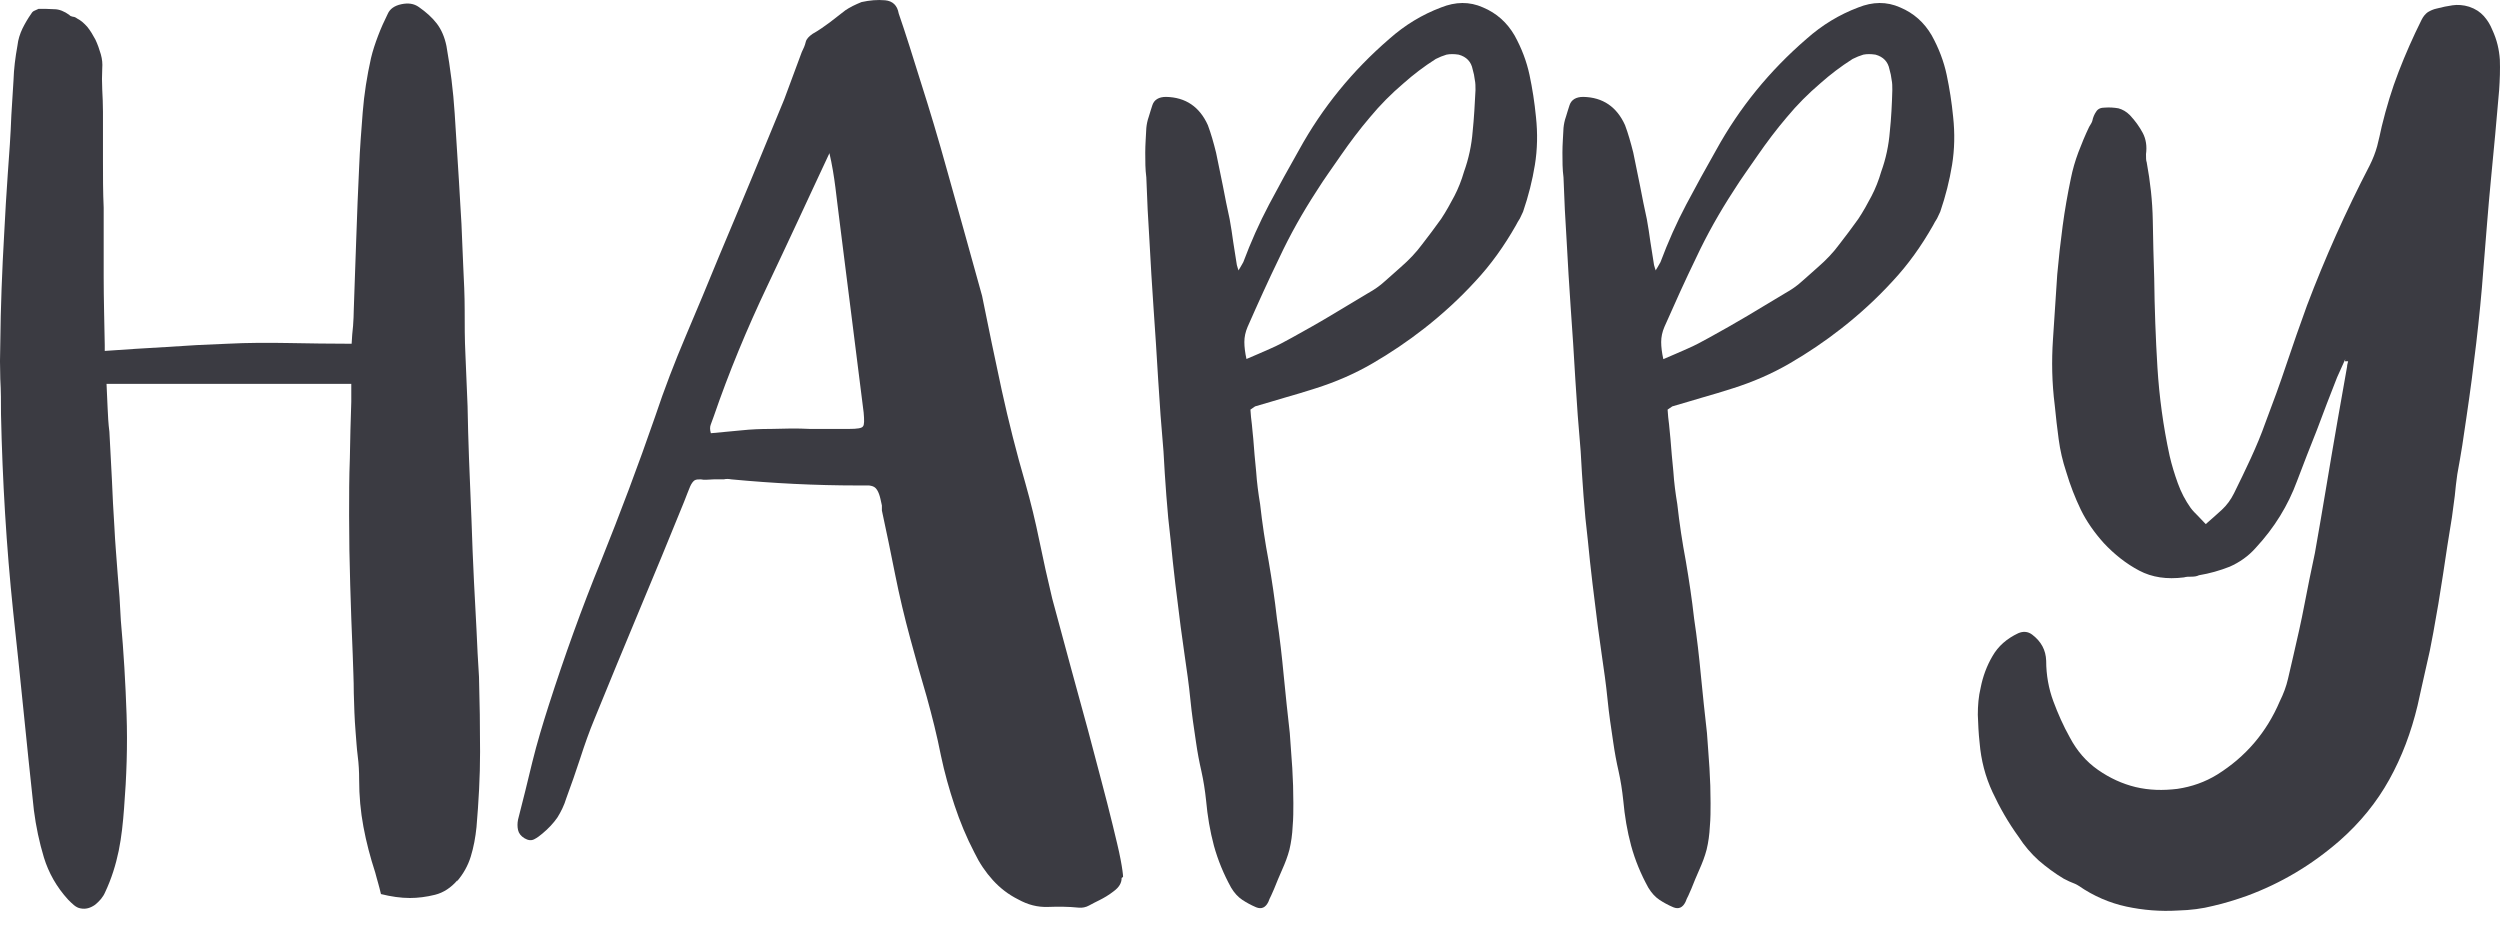 <svg width="70" height="26" viewBox="0 0 70 26" fill="none" xmlns="http://www.w3.org/2000/svg">
<path d="M12.811 24.643C12.631 24.853 12.42 24.994 12.18 25.054C11.94 25.114 11.699 25.144 11.479 25.144C11.218 25.144 10.948 25.104 10.667 25.034C10.637 24.924 10.617 24.813 10.587 24.723C10.557 24.633 10.537 24.533 10.507 24.433C10.367 24.002 10.256 23.581 10.176 23.15C10.096 22.72 10.056 22.289 10.056 21.828C10.056 21.617 10.046 21.397 10.016 21.167C9.986 20.936 9.976 20.716 9.956 20.485C9.926 20.125 9.916 19.764 9.906 19.403C9.906 19.043 9.886 18.682 9.876 18.321C9.846 17.67 9.826 17.019 9.806 16.378C9.786 15.727 9.775 15.085 9.775 14.434C9.775 13.893 9.775 13.362 9.796 12.831C9.806 12.3 9.816 11.779 9.836 11.248C9.836 11.168 9.836 11.098 9.836 11.018C9.836 10.938 9.836 10.848 9.836 10.748H2.983C2.993 10.978 3.003 11.198 3.013 11.419C3.023 11.639 3.033 11.86 3.063 12.09C3.083 12.531 3.113 12.972 3.133 13.422C3.153 13.873 3.173 14.324 3.203 14.755C3.223 15.196 3.264 15.627 3.294 16.067C3.334 16.498 3.364 16.939 3.384 17.38C3.464 18.261 3.514 19.133 3.544 20.005C3.574 20.876 3.544 21.748 3.474 22.629C3.444 23.03 3.404 23.431 3.324 23.822C3.243 24.212 3.123 24.603 2.943 24.984C2.883 25.124 2.783 25.234 2.662 25.334C2.532 25.424 2.402 25.465 2.252 25.434C2.192 25.424 2.131 25.394 2.071 25.344C2.011 25.294 1.961 25.244 1.911 25.194C1.58 24.833 1.36 24.433 1.23 24.012C1.1 23.581 1.009 23.15 0.949 22.689C0.849 21.748 0.749 20.816 0.659 19.904C0.569 18.993 0.468 18.061 0.368 17.119C0.178 15.296 0.068 13.453 0.028 11.599C0.028 11.268 0.028 10.948 0.008 10.607C-0.003 10.277 -0.003 9.946 0.008 9.615C0.018 8.604 0.058 7.572 0.118 6.53C0.148 5.969 0.178 5.408 0.218 4.867C0.258 4.326 0.298 3.775 0.318 3.224C0.338 2.893 0.358 2.572 0.378 2.252C0.388 1.931 0.428 1.611 0.488 1.28C0.508 1.1 0.559 0.949 0.629 0.799C0.699 0.659 0.779 0.519 0.879 0.378C0.899 0.338 0.939 0.308 0.969 0.298C1.009 0.278 1.039 0.268 1.079 0.248C1.23 0.248 1.38 0.248 1.52 0.258C1.661 0.258 1.801 0.318 1.941 0.418C1.961 0.449 2.001 0.459 2.041 0.469C2.081 0.469 2.121 0.489 2.161 0.519C2.262 0.569 2.352 0.649 2.442 0.749C2.532 0.859 2.602 0.98 2.672 1.11C2.733 1.24 2.783 1.38 2.823 1.52C2.863 1.661 2.873 1.791 2.863 1.911C2.853 2.112 2.853 2.312 2.863 2.512C2.873 2.713 2.883 2.923 2.883 3.133V4.476C2.883 4.927 2.883 5.368 2.903 5.818C2.903 6.46 2.903 7.101 2.903 7.742C2.903 8.383 2.923 9.024 2.933 9.665C2.933 9.696 2.933 9.716 2.933 9.746C2.933 9.776 2.933 9.796 2.933 9.826C3.514 9.786 4.085 9.746 4.656 9.716C5.227 9.675 5.798 9.645 6.359 9.625C6.94 9.595 7.511 9.595 8.082 9.605C8.653 9.615 9.245 9.625 9.846 9.625C9.856 9.445 9.866 9.285 9.886 9.124C9.896 8.964 9.906 8.814 9.906 8.664C9.926 7.982 9.956 7.321 9.976 6.66C9.996 5.999 10.026 5.338 10.056 4.676C10.076 4.165 10.116 3.654 10.156 3.143C10.196 2.633 10.276 2.132 10.387 1.631C10.437 1.42 10.507 1.21 10.587 1C10.667 0.789 10.757 0.589 10.857 0.388C10.918 0.248 11.048 0.158 11.238 0.118C11.428 0.078 11.589 0.098 11.729 0.198C11.929 0.338 12.1 0.489 12.23 0.659C12.36 0.829 12.45 1.04 12.501 1.29C12.611 1.921 12.691 2.542 12.731 3.174C12.771 3.805 12.811 4.436 12.851 5.077C12.871 5.478 12.901 5.879 12.921 6.269C12.941 6.67 12.951 7.061 12.971 7.461C12.991 7.862 13.011 8.273 13.011 8.684C13.011 9.094 13.011 9.505 13.031 9.906C13.052 10.397 13.072 10.878 13.092 11.369C13.102 11.85 13.112 12.34 13.132 12.831C13.152 13.412 13.182 13.983 13.202 14.565C13.222 15.146 13.242 15.717 13.272 16.298C13.292 16.738 13.322 17.179 13.342 17.63C13.362 18.071 13.382 18.522 13.412 18.953C13.432 19.654 13.442 20.355 13.442 21.056C13.442 21.758 13.402 22.449 13.342 23.16C13.312 23.451 13.262 23.721 13.182 23.982C13.102 24.242 12.971 24.473 12.791 24.683L12.811 24.643Z" fill="#3B3B42"/>
<path d="M31.406 24.583C31.406 24.723 31.335 24.843 31.185 24.954C31.045 25.064 30.905 25.144 30.785 25.204C30.684 25.254 30.584 25.304 30.494 25.354C30.404 25.404 30.304 25.424 30.203 25.414C29.913 25.384 29.622 25.384 29.342 25.394C29.051 25.404 28.781 25.334 28.51 25.184C28.23 25.044 27.999 24.863 27.799 24.643C27.599 24.423 27.428 24.172 27.288 23.882C27.058 23.441 26.877 23 26.727 22.549C26.577 22.098 26.447 21.637 26.346 21.157C26.236 20.596 26.096 20.044 25.946 19.503C25.785 18.963 25.635 18.422 25.485 17.87C25.325 17.279 25.184 16.688 25.064 16.087C24.944 15.486 24.824 14.895 24.693 14.294C24.693 14.264 24.693 14.244 24.693 14.224C24.693 14.204 24.693 14.184 24.693 14.154C24.663 14.013 24.643 13.913 24.613 13.833C24.583 13.753 24.553 13.703 24.513 13.663C24.473 13.623 24.413 13.603 24.333 13.593C24.253 13.593 24.152 13.593 24.012 13.593C22.83 13.593 21.648 13.533 20.476 13.422C20.416 13.412 20.345 13.402 20.265 13.422C20.185 13.422 20.095 13.422 19.985 13.422C19.824 13.432 19.704 13.442 19.624 13.422C19.544 13.422 19.494 13.422 19.444 13.452C19.404 13.482 19.363 13.533 19.323 13.623C19.283 13.713 19.233 13.853 19.153 14.053C18.742 15.065 18.322 16.087 17.901 17.089C17.48 18.101 17.059 19.113 16.648 20.125C16.498 20.485 16.368 20.856 16.248 21.227C16.128 21.597 15.997 21.968 15.857 22.349C15.797 22.549 15.707 22.73 15.607 22.89C15.496 23.05 15.356 23.2 15.186 23.341C15.116 23.401 15.036 23.461 14.955 23.501C14.875 23.541 14.785 23.531 14.685 23.471C14.585 23.411 14.525 23.331 14.505 23.24C14.485 23.15 14.485 23.05 14.505 22.95C14.645 22.409 14.775 21.878 14.905 21.337C15.036 20.806 15.196 20.275 15.366 19.744C15.807 18.372 16.288 17.029 16.829 15.707C17.36 14.384 17.871 13.032 18.342 11.669C18.602 10.888 18.893 10.136 19.203 9.405C19.514 8.674 19.824 7.932 20.135 7.171C20.445 6.429 20.756 5.698 21.057 4.967C21.357 4.235 21.658 3.514 21.958 2.783L22.449 1.46C22.499 1.36 22.539 1.27 22.559 1.18C22.579 1.09 22.65 1.02 22.75 0.949C22.93 0.849 23.08 0.739 23.231 0.629C23.381 0.519 23.521 0.398 23.671 0.288C23.802 0.198 23.952 0.128 24.122 0.058C24.353 0.008 24.563 -0.012 24.784 0.008C24.994 0.028 25.124 0.148 25.164 0.378C25.355 0.929 25.565 1.601 25.805 2.372C26.016 3.033 26.266 3.855 26.537 4.837C26.817 5.818 27.128 6.96 27.498 8.283C27.679 9.175 27.859 10.056 28.049 10.928C28.24 11.799 28.46 12.671 28.711 13.533C28.861 14.063 28.991 14.595 29.101 15.136C29.212 15.677 29.332 16.218 29.462 16.759C29.823 18.111 30.163 19.343 30.464 20.445C30.594 20.926 30.714 21.387 30.835 21.848C30.955 22.309 31.065 22.72 31.155 23.1C31.245 23.481 31.326 23.791 31.376 24.062C31.426 24.322 31.446 24.493 31.446 24.553L31.406 24.583ZM23.221 4.296C22.92 4.947 22.619 5.578 22.339 6.189C22.058 6.8 21.768 7.401 21.487 8.002C20.906 9.225 20.405 10.437 19.985 11.659C19.955 11.729 19.935 11.809 19.904 11.88C19.875 11.95 19.875 12.03 19.904 12.13C20.195 12.1 20.476 12.08 20.756 12.05C21.037 12.02 21.307 12.01 21.588 12.01C21.948 12 22.319 11.99 22.68 12.01C23.04 12.01 23.411 12.01 23.772 12.01C24.002 12.01 24.132 11.99 24.162 11.94C24.202 11.9 24.202 11.769 24.182 11.549C24.072 10.647 23.952 9.746 23.842 8.844C23.732 7.942 23.611 7.051 23.501 6.139C23.461 5.848 23.431 5.548 23.391 5.247C23.351 4.937 23.301 4.616 23.221 4.276V4.296Z" fill="#3B3B42"/>
<path d="M34.652 7.642C34.672 7.581 34.702 7.521 34.732 7.481C34.752 7.441 34.782 7.391 34.812 7.341C35.022 6.78 35.263 6.239 35.533 5.728C35.804 5.217 36.084 4.706 36.375 4.195C37.026 3.013 37.867 1.981 38.899 1.09C39.34 0.699 39.821 0.408 40.352 0.208C40.753 0.048 41.144 0.038 41.524 0.208C41.905 0.368 42.195 0.629 42.406 0.989C42.606 1.35 42.746 1.721 42.827 2.101C42.907 2.482 42.967 2.863 43.007 3.274C43.057 3.734 43.047 4.185 42.977 4.616C42.907 5.047 42.797 5.488 42.646 5.928C42.616 5.989 42.586 6.059 42.556 6.119C42.516 6.179 42.476 6.249 42.446 6.309C42.115 6.89 41.745 7.411 41.304 7.882C40.873 8.353 40.392 8.794 39.881 9.194C39.42 9.555 38.929 9.886 38.428 10.176C37.928 10.467 37.397 10.697 36.826 10.877C36.545 10.968 36.275 11.048 35.994 11.128C35.714 11.208 35.433 11.298 35.142 11.379C35.133 11.389 35.082 11.418 35.012 11.469C35.022 11.609 35.032 11.749 35.052 11.879C35.062 12.02 35.082 12.16 35.092 12.29C35.112 12.591 35.142 12.891 35.172 13.202C35.193 13.512 35.233 13.813 35.283 14.114C35.343 14.655 35.423 15.185 35.523 15.716C35.613 16.247 35.694 16.778 35.754 17.319C35.834 17.85 35.894 18.381 35.944 18.912C35.994 19.443 36.054 19.984 36.114 20.525C36.134 20.856 36.164 21.177 36.184 21.507C36.204 21.838 36.214 22.158 36.214 22.489C36.214 22.699 36.214 22.92 36.194 23.14C36.184 23.36 36.154 23.581 36.104 23.791C36.054 23.982 35.984 24.162 35.904 24.342C35.824 24.523 35.744 24.713 35.673 24.893C35.643 24.953 35.623 25.014 35.593 25.074C35.563 25.134 35.533 25.194 35.513 25.254C35.433 25.414 35.323 25.464 35.172 25.404C35.032 25.344 34.902 25.274 34.782 25.194C34.662 25.114 34.561 25.003 34.471 24.853C34.261 24.473 34.101 24.082 33.99 23.681C33.88 23.27 33.81 22.85 33.77 22.409C33.74 22.128 33.7 21.868 33.64 21.597C33.58 21.337 33.529 21.066 33.489 20.786C33.429 20.385 33.369 19.984 33.329 19.573C33.289 19.163 33.229 18.752 33.169 18.341L33.059 17.55C33.008 17.149 32.958 16.738 32.908 16.338C32.858 15.927 32.818 15.526 32.778 15.125C32.728 14.715 32.688 14.294 32.658 13.883C32.628 13.472 32.598 13.052 32.578 12.641C32.518 11.96 32.468 11.288 32.428 10.617C32.387 9.946 32.347 9.275 32.297 8.593C32.257 7.992 32.217 7.381 32.187 6.78C32.147 6.169 32.117 5.568 32.097 4.967C32.067 4.736 32.067 4.516 32.067 4.275C32.067 4.045 32.087 3.815 32.097 3.584C32.107 3.484 32.127 3.374 32.167 3.264C32.197 3.153 32.237 3.043 32.267 2.943C32.317 2.793 32.447 2.713 32.648 2.713C33.199 2.723 33.59 2.993 33.82 3.504C33.91 3.744 33.98 3.995 34.05 4.275C34.111 4.586 34.181 4.897 34.241 5.207C34.301 5.518 34.361 5.828 34.431 6.139C34.471 6.349 34.501 6.57 34.531 6.78C34.561 6.99 34.602 7.211 34.632 7.421C34.642 7.471 34.672 7.551 34.712 7.662L34.652 7.642ZM34.892 10.056C35.133 9.956 35.353 9.856 35.563 9.765C35.774 9.675 35.974 9.565 36.174 9.455C36.535 9.255 36.896 9.054 37.246 8.844C37.597 8.633 37.948 8.423 38.298 8.213C38.479 8.112 38.639 8.002 38.779 7.872C38.919 7.752 39.07 7.612 39.22 7.481C39.45 7.281 39.651 7.071 39.821 6.84C40.001 6.61 40.172 6.379 40.352 6.129C40.492 5.918 40.612 5.698 40.723 5.488C40.833 5.277 40.923 5.047 40.993 4.806C41.123 4.446 41.204 4.065 41.234 3.684C41.274 3.304 41.294 2.913 41.314 2.522C41.314 2.422 41.314 2.322 41.294 2.232C41.284 2.141 41.264 2.041 41.234 1.941C41.194 1.731 41.063 1.59 40.843 1.53C40.713 1.51 40.602 1.51 40.502 1.53C40.402 1.56 40.302 1.6 40.202 1.651C39.871 1.861 39.571 2.091 39.3 2.332C38.959 2.622 38.649 2.933 38.358 3.284C38.068 3.624 37.797 3.985 37.547 4.346C37.437 4.506 37.316 4.676 37.206 4.836C37.096 4.997 36.976 5.167 36.866 5.347C36.475 5.948 36.124 6.57 35.824 7.211C35.513 7.852 35.223 8.493 34.932 9.154C34.872 9.295 34.842 9.435 34.842 9.575C34.842 9.715 34.862 9.876 34.902 10.056H34.892Z" fill="#3B3B42"/>
<path d="M46.333 7.642C46.353 7.581 46.383 7.521 46.413 7.481C46.433 7.441 46.463 7.391 46.493 7.341C46.703 6.78 46.944 6.239 47.214 5.728C47.485 5.217 47.765 4.706 48.056 4.195C48.707 3.013 49.549 1.981 50.581 1.09C51.021 0.699 51.502 0.408 52.033 0.208C52.434 0.048 52.825 0.038 53.205 0.208C53.586 0.368 53.877 0.629 54.087 0.989C54.287 1.35 54.428 1.721 54.508 2.101C54.588 2.482 54.648 2.863 54.688 3.274C54.738 3.734 54.728 4.185 54.658 4.616C54.588 5.047 54.478 5.488 54.327 5.928C54.297 5.989 54.267 6.059 54.237 6.119C54.197 6.179 54.157 6.249 54.127 6.309C53.797 6.89 53.426 7.411 52.985 7.882C52.554 8.353 52.073 8.794 51.562 9.194C51.102 9.555 50.611 9.886 50.11 10.176C49.609 10.467 49.078 10.697 48.507 10.877C48.226 10.968 47.956 11.048 47.675 11.128C47.395 11.208 47.114 11.298 46.824 11.379C46.814 11.389 46.764 11.418 46.693 11.469C46.703 11.609 46.713 11.749 46.733 11.879C46.743 12.02 46.764 12.16 46.773 12.29C46.794 12.591 46.824 12.891 46.854 13.202C46.874 13.512 46.914 13.813 46.964 14.114C47.024 14.655 47.104 15.185 47.204 15.716C47.294 16.247 47.375 16.778 47.435 17.319C47.515 17.85 47.575 18.381 47.625 18.912C47.675 19.443 47.735 19.984 47.795 20.525C47.816 20.856 47.846 21.177 47.865 21.507C47.886 21.838 47.896 22.158 47.896 22.489C47.896 22.699 47.896 22.92 47.876 23.14C47.865 23.36 47.836 23.581 47.785 23.791C47.735 23.982 47.665 24.162 47.585 24.342C47.505 24.523 47.425 24.713 47.355 24.893C47.325 24.953 47.304 25.014 47.275 25.074C47.244 25.134 47.214 25.194 47.194 25.254C47.114 25.414 47.004 25.464 46.854 25.404C46.713 25.344 46.583 25.274 46.463 25.194C46.343 25.114 46.243 25.003 46.152 24.853C45.942 24.473 45.782 24.082 45.672 23.681C45.561 23.27 45.491 22.85 45.451 22.409C45.421 22.128 45.381 21.868 45.321 21.597C45.261 21.337 45.211 21.066 45.171 20.786C45.111 20.385 45.05 19.984 45.01 19.573C44.97 19.163 44.91 18.752 44.85 18.341L44.74 17.55C44.69 17.149 44.64 16.738 44.59 16.338C44.539 15.927 44.499 15.526 44.459 15.125C44.409 14.715 44.369 14.294 44.339 13.883C44.309 13.472 44.279 13.052 44.259 12.641C44.199 11.96 44.149 11.288 44.109 10.617C44.069 9.946 44.029 9.275 43.978 8.593C43.938 7.992 43.898 7.381 43.868 6.78C43.828 6.169 43.798 5.568 43.778 4.967C43.748 4.736 43.748 4.516 43.748 4.275C43.748 4.045 43.768 3.815 43.778 3.584C43.788 3.484 43.808 3.374 43.848 3.264C43.878 3.153 43.918 3.043 43.948 2.943C43.998 2.793 44.129 2.713 44.329 2.713C44.88 2.723 45.271 2.993 45.501 3.504C45.591 3.744 45.661 3.995 45.732 4.275C45.792 4.586 45.862 4.897 45.922 5.207C45.982 5.518 46.042 5.828 46.112 6.139C46.152 6.349 46.182 6.57 46.212 6.78C46.243 6.99 46.283 7.211 46.313 7.421C46.323 7.471 46.353 7.551 46.393 7.662L46.333 7.642ZM46.573 10.056C46.814 9.956 47.034 9.856 47.244 9.765C47.455 9.675 47.655 9.565 47.855 9.455C48.216 9.255 48.577 9.054 48.928 8.844C49.278 8.633 49.629 8.423 49.979 8.213C50.16 8.112 50.32 8.002 50.46 7.872C50.601 7.752 50.751 7.612 50.901 7.481C51.132 7.281 51.332 7.071 51.502 6.84C51.683 6.61 51.853 6.379 52.033 6.129C52.173 5.918 52.294 5.698 52.404 5.488C52.514 5.277 52.604 5.047 52.674 4.806C52.805 4.446 52.885 4.065 52.915 3.684C52.955 3.304 52.975 2.913 52.985 2.522C52.985 2.422 52.985 2.322 52.965 2.232C52.955 2.141 52.935 2.041 52.905 1.941C52.865 1.731 52.734 1.59 52.514 1.53C52.384 1.51 52.274 1.51 52.173 1.53C52.073 1.56 51.973 1.6 51.873 1.651C51.542 1.861 51.242 2.091 50.971 2.332C50.631 2.622 50.32 2.933 50.029 3.284C49.739 3.624 49.468 3.985 49.218 4.346C49.108 4.506 48.988 4.676 48.877 4.836C48.767 4.997 48.647 5.167 48.537 5.347C48.146 5.948 47.795 6.57 47.495 7.211C47.184 7.852 46.894 8.493 46.603 9.154C46.543 9.295 46.513 9.435 46.513 9.575C46.513 9.715 46.533 9.876 46.573 10.056Z" fill="#3B3B42"/>
<path d="M65.668 10.056L65.438 10.567C65.247 11.058 65.057 11.539 64.877 12.03C64.686 12.511 64.496 12.992 64.316 13.472C64.065 14.154 63.684 14.775 63.164 15.336C62.953 15.576 62.703 15.747 62.432 15.867C62.152 15.977 61.871 16.057 61.571 16.107C61.511 16.137 61.44 16.147 61.36 16.147C61.28 16.147 61.22 16.147 61.15 16.167C60.669 16.227 60.258 16.167 59.898 15.977C59.537 15.787 59.206 15.526 58.906 15.206C58.645 14.915 58.425 14.604 58.264 14.274C58.104 13.943 57.964 13.583 57.854 13.212C57.754 12.911 57.684 12.611 57.643 12.3C57.603 11.99 57.563 11.679 57.533 11.348C57.453 10.717 57.443 10.106 57.483 9.505C57.523 8.904 57.563 8.293 57.603 7.682C57.643 7.231 57.694 6.78 57.754 6.329C57.814 5.878 57.894 5.428 57.984 4.997C58.034 4.746 58.104 4.506 58.194 4.265C58.285 4.025 58.385 3.785 58.495 3.554C58.545 3.474 58.575 3.424 58.585 3.384C58.605 3.284 58.645 3.193 58.695 3.123C58.745 3.043 58.826 3.013 58.936 3.013C59.076 3.003 59.196 3.013 59.316 3.033C59.427 3.063 59.537 3.123 59.637 3.224C59.787 3.384 59.908 3.554 59.998 3.724C60.088 3.895 60.118 4.095 60.088 4.316C60.088 4.416 60.088 4.496 60.108 4.546C60.208 5.087 60.268 5.628 60.278 6.169C60.288 6.71 60.298 7.251 60.318 7.792C60.328 8.633 60.358 9.465 60.408 10.287C60.459 11.108 60.569 11.93 60.749 12.761C60.809 13.022 60.889 13.282 60.98 13.533C61.07 13.783 61.19 14.013 61.34 14.224C61.4 14.304 61.47 14.374 61.541 14.444C61.611 14.514 61.681 14.594 61.761 14.675C61.921 14.534 62.072 14.404 62.212 14.274C62.352 14.144 62.462 13.993 62.552 13.813C62.713 13.482 62.873 13.162 63.023 12.831C63.174 12.501 63.314 12.17 63.434 11.829C63.644 11.278 63.845 10.727 64.025 10.186C64.206 9.645 64.396 9.104 64.596 8.553C65.097 7.231 65.678 5.928 66.349 4.636C66.44 4.456 66.51 4.275 66.56 4.095C66.61 3.905 66.65 3.714 66.69 3.534C66.82 3.003 66.971 2.502 67.161 2.011C67.351 1.52 67.562 1.04 67.802 0.559C67.852 0.458 67.912 0.388 67.982 0.338C68.052 0.298 68.133 0.258 68.233 0.238C68.383 0.198 68.533 0.168 68.674 0.148C68.814 0.128 68.974 0.138 69.135 0.188C69.315 0.248 69.445 0.338 69.545 0.448C69.645 0.559 69.726 0.689 69.786 0.839C69.916 1.12 69.976 1.39 69.996 1.671C70.006 1.951 69.996 2.232 69.976 2.522C69.906 3.364 69.826 4.195 69.746 5.027C69.665 5.858 69.605 6.69 69.535 7.531C69.485 8.223 69.415 8.914 69.335 9.605C69.255 10.296 69.165 10.978 69.064 11.659C69.024 11.94 68.984 12.2 68.944 12.47C68.904 12.731 68.854 13.002 68.804 13.282C68.774 13.482 68.754 13.683 68.734 13.883C68.704 14.084 68.684 14.284 68.654 14.484C68.564 15.025 68.483 15.556 68.403 16.097C68.323 16.628 68.233 17.169 68.133 17.71C68.073 18.051 68.002 18.391 67.922 18.722C67.842 19.063 67.772 19.403 67.692 19.754C67.512 20.505 67.251 21.197 66.9 21.828C66.55 22.459 66.089 23.03 65.508 23.541C64.726 24.222 63.865 24.733 62.913 25.084C62.602 25.194 62.282 25.294 61.971 25.364C61.661 25.444 61.33 25.485 60.99 25.494C60.489 25.525 60.008 25.485 59.537 25.384C59.076 25.284 58.625 25.094 58.204 24.803C58.144 24.763 58.074 24.733 57.994 24.703C57.914 24.673 57.854 24.633 57.784 24.603C57.533 24.453 57.303 24.282 57.082 24.092C56.872 23.902 56.682 23.681 56.521 23.431C56.231 23.03 55.99 22.609 55.79 22.178C55.59 21.748 55.469 21.287 55.429 20.796C55.399 20.535 55.389 20.275 55.379 20.014C55.379 19.754 55.399 19.503 55.459 19.253C55.52 18.942 55.63 18.642 55.79 18.371C55.95 18.091 56.191 17.881 56.511 17.73C56.652 17.67 56.782 17.68 56.902 17.77C57.153 17.961 57.283 18.201 57.293 18.502C57.293 18.902 57.363 19.283 57.493 19.634C57.623 19.984 57.774 20.325 57.954 20.646C58.154 21.026 58.415 21.327 58.745 21.557C59.076 21.788 59.427 21.948 59.797 22.038C60.178 22.128 60.559 22.138 60.969 22.088C61.37 22.028 61.741 21.898 62.082 21.688C62.883 21.187 63.464 20.505 63.835 19.634C63.935 19.433 64.015 19.223 64.065 19.003C64.115 18.782 64.165 18.562 64.216 18.351C64.326 17.87 64.436 17.4 64.526 16.919C64.616 16.438 64.716 15.967 64.817 15.486C64.927 14.855 65.037 14.234 65.137 13.623C65.237 13.011 65.348 12.38 65.458 11.739L65.688 10.437C65.698 10.377 65.708 10.317 65.718 10.267C65.718 10.216 65.738 10.166 65.748 10.116H65.658L65.668 10.056Z" fill="#3B3B42"/>
</svg>
